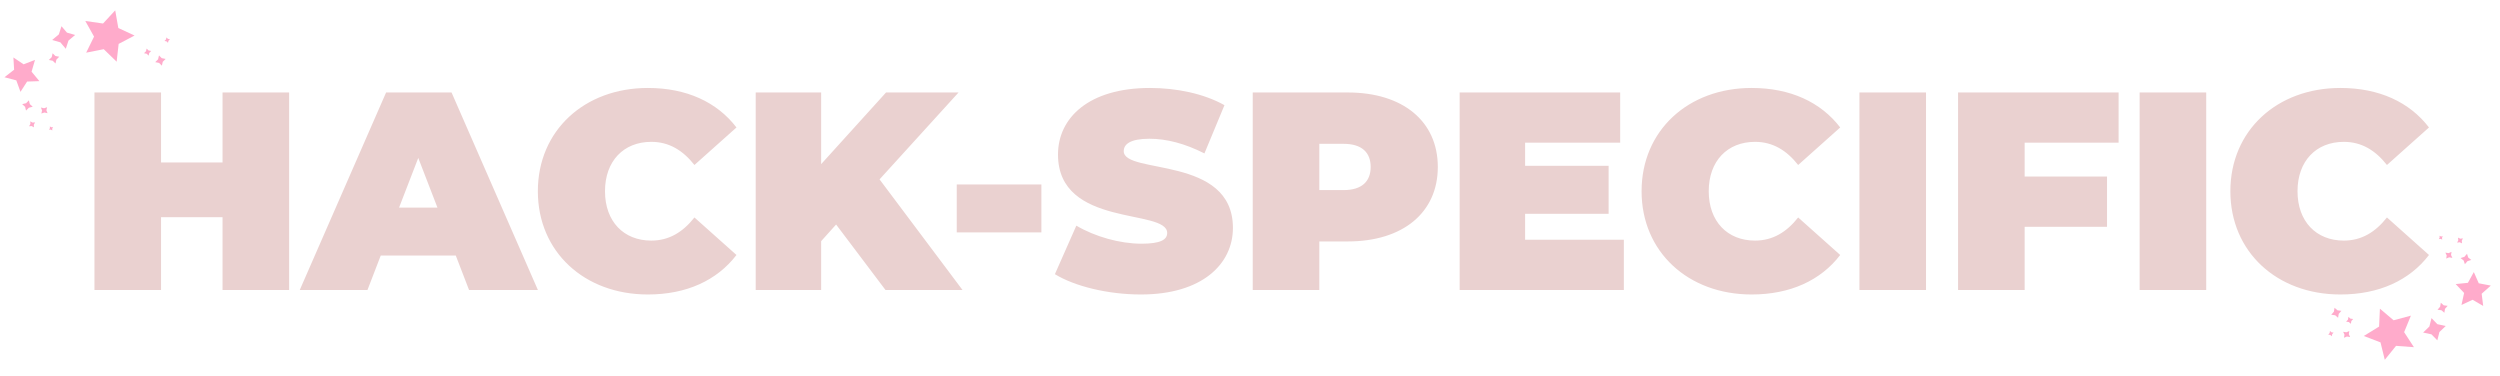 <svg width="319" height="48" viewBox="0 0 319 48" fill="none" xmlns="http://www.w3.org/2000/svg">
<path d="M3.682 12.804L3.805 13.284L4.177 13.622L3.678 13.746L3.322 14.111L3.203 13.629L2.829 13.289L3.329 13.168L3.682 12.804Z" fill="#FFABCB"/>
<path d="M20.286 7.074L20.64 7.423L21.133 7.519L20.77 7.883L20.654 8.38L20.303 8.029L19.807 7.93L20.172 7.568L20.286 7.074Z" fill="#FFABCB"/>
<path d="M18.708 6.197L18.953 6.438L19.294 6.505L19.043 6.757L18.963 7.101L18.719 6.858L18.376 6.79L18.629 6.539L18.708 6.197Z" fill="#FFABCB"/>
<path d="M21.241 4.774L21.427 4.958L21.688 5.009L21.496 5.201L21.435 5.463L21.249 5.278L20.988 5.226L21.181 5.035L21.241 4.774Z" fill="#FFABCB"/>
<path d="M6.713 6.797L7.067 7.145L7.559 7.241L7.197 7.606L7.081 8.103L6.729 7.751L6.234 7.653L6.599 7.291L6.713 6.797Z" fill="#FFABCB"/>
<path d="M6.008 13.681L5.922 14.07L6.066 14.446L5.664 14.354L5.277 14.487L5.366 14.098L5.222 13.72L5.624 13.814L6.008 13.681Z" fill="#FFABCB"/>
<path d="M6.36 16.131L6.552 16.238L6.774 16.221L6.662 16.419L6.672 16.646L6.48 16.537L6.257 16.554L6.37 16.356L6.36 16.131Z" fill="#FFABCB"/>
<path d="M3.864 15.482L4.151 15.641L4.481 15.615L4.315 15.911L4.329 16.247L4.043 16.086L3.711 16.111L3.879 15.816L3.864 15.482Z" fill="#FFABCB"/>
<path d="M14.883 7.872L13.238 6.277L10.996 6.721L12.001 4.674L10.885 2.676L13.147 3.001L14.701 1.322L15.097 3.576L17.17 4.534L15.14 5.601L14.883 7.872Z" fill="#FFABCB"/>
<path d="M5.026 10.354L3.458 10.407L2.613 11.722L2.081 10.255L0.567 9.857L1.801 8.896L1.711 7.333L3.01 8.208L4.467 7.641L4.029 9.148L5.026 10.354Z" fill="#FFABCB"/>
<path d="M7.845 3.346L8.543 4.162L9.587 4.461L8.738 5.178L8.396 6.227L7.704 5.405L6.654 5.101L7.508 4.389L7.845 3.346Z" fill="#FFABCB"/>
<path d="M314.518 33.712L314.364 33.24L313.97 32.929L314.459 32.771L314.79 32.383L314.941 32.856L315.336 33.17L314.846 33.325L314.518 33.712Z" fill="#FFABCB"/>
<path d="M298.34 40.549L297.964 40.225L297.466 40.162L297.803 39.774L297.885 39.271L298.26 39.597L298.761 39.662L298.421 40.048L298.34 40.549Z" fill="#FFABCB"/>
<path d="M299.973 41.317L299.712 41.093L299.367 41.049L299.601 40.781L299.658 40.432L299.917 40.658L300.264 40.703L300.029 40.97L299.973 41.317Z" fill="#FFABCB"/>
<path d="M297.543 42.907L297.344 42.736L297.081 42.703L297.259 42.498L297.303 42.232L297.5 42.405L297.765 42.439L297.586 42.643L297.543 42.907Z" fill="#FFABCB"/>
<path d="M311.901 39.909L311.524 39.585L311.026 39.523L311.363 39.135L311.446 38.631L311.82 38.958L312.321 39.023L311.981 39.408L311.901 39.909Z" fill="#FFABCB"/>
<path d="M312.139 32.993L312.199 32.599L312.03 32.233L312.437 32.298L312.814 32.14L312.751 32.533L312.92 32.902L312.513 32.834L312.139 32.993Z" fill="#FFABCB"/>
<path d="M299.095 43.097L299.155 42.703L298.986 42.337L299.393 42.402L299.771 42.244L299.708 42.637L299.877 43.006L299.47 42.938L299.095 43.097Z" fill="#FFABCB"/>
<path d="M311.624 30.572L311.425 30.478L311.205 30.511L311.303 30.305L311.278 30.08L311.477 30.175L311.699 30.143L311.599 30.348L311.624 30.572Z" fill="#FFABCB"/>
<path d="M314.156 31.052L313.86 30.912L313.532 30.96L313.678 30.654L313.642 30.32L313.937 30.461L314.267 30.414L314.119 30.719L314.156 31.052Z" fill="#FFABCB"/>
<path d="M303.677 39.387L305.425 40.868L307.632 40.274L306.767 42.383L308.016 44.301L305.737 44.13L304.299 45.91L303.753 43.688L301.62 42.872L303.573 41.671L303.677 39.387Z" fill="#FFABCB"/>
<path d="M313.345 36.247L314.905 36.088L315.66 34.718L316.289 36.146L317.827 36.441L316.66 37.483L316.856 39.037L315.501 38.251L314.085 38.915L314.421 37.382L313.345 36.247Z" fill="#FFABCB"/>
<path d="M311.003 43.428L310.252 42.661L309.191 42.434L309.989 41.661L310.26 40.591L311.005 41.364L312.073 41.597L311.269 42.365L311.003 43.428Z" fill="#FFABCB"/>
<path d="M28.396 11.8H36.892V37H28.396V27.712H20.548V37H12.052V11.8H20.548V20.728H28.396V11.8ZM59.85 37L58.158 32.608H48.582L46.89 37H38.25L49.266 11.8H57.618L68.634 37H59.85ZM50.922 26.488H55.818L53.37 20.152L50.922 26.488ZM82.67 37.576C74.57 37.576 68.63 32.14 68.63 24.4C68.63 16.66 74.57 11.224 82.67 11.224C87.602 11.224 91.49 13.024 93.974 16.264L88.61 21.052C87.134 19.18 85.37 18.1 83.102 18.1C79.574 18.1 77.198 20.548 77.198 24.4C77.198 28.252 79.574 30.7 83.102 30.7C85.37 30.7 87.134 29.62 88.61 27.748L93.974 32.536C91.49 35.776 87.602 37.576 82.67 37.576ZM112.987 37L106.687 28.648L104.779 30.772V37H96.427V11.8H104.779V20.944L113.059 11.8H122.311L112.231 22.888L122.815 37H112.987ZM122.081 29.656V23.536H132.881V29.656H122.081ZM145.585 37.576C141.373 37.576 137.125 36.532 134.605 34.984L137.341 28.792C139.717 30.196 142.885 31.096 145.657 31.096C148.069 31.096 148.933 30.592 148.933 29.728C148.933 26.56 135.001 29.116 135.001 19.72C135.001 15.04 138.925 11.224 146.737 11.224C150.121 11.224 153.613 11.944 156.241 13.42L153.685 19.576C151.201 18.316 148.861 17.704 146.665 17.704C144.181 17.704 143.389 18.424 143.389 19.288C143.389 22.312 157.321 19.792 157.321 29.08C157.321 33.688 153.397 37.576 145.585 37.576ZM171.981 11.8C179.001 11.8 183.465 15.472 183.465 21.304C183.465 27.136 179.001 30.808 171.981 30.808H168.345V37H159.849V11.8H171.981ZM171.441 24.256C173.781 24.256 174.897 23.14 174.897 21.304C174.897 19.468 173.781 18.352 171.441 18.352H168.345V24.256H171.441ZM194.603 30.592H207.203V37H186.251V11.8H206.735V18.208H194.603V21.16H205.259V27.28H194.603V30.592ZM223.506 37.576C215.406 37.576 209.466 32.14 209.466 24.4C209.466 16.66 215.406 11.224 223.506 11.224C228.438 11.224 232.326 13.024 234.81 16.264L229.446 21.052C227.97 19.18 226.206 18.1 223.938 18.1C220.41 18.1 218.034 20.548 218.034 24.4C218.034 28.252 220.41 30.7 223.938 30.7C226.206 30.7 227.97 29.62 229.446 27.748L234.81 32.536C232.326 35.776 228.438 37.576 223.506 37.576ZM237.263 37V11.8H245.759V37H237.263ZM270.333 18.208H258.345V22.528H268.857V28.936H258.345V37H249.849V11.8H270.333V18.208ZM273.017 37V11.8H281.513V37H273.017ZM298.635 37.576C290.535 37.576 284.595 32.14 284.595 24.4C284.595 16.66 290.535 11.224 298.635 11.224C303.567 11.224 307.455 13.024 309.939 16.264L304.575 21.052C303.099 19.18 301.335 18.1 299.067 18.1C295.539 18.1 293.163 20.548 293.163 24.4C293.163 28.252 295.539 30.7 299.067 30.7C301.335 30.7 303.099 29.62 304.575 27.748L309.939 32.536C307.455 35.776 303.567 37.576 298.635 37.576Z" fill="#EAD1D0"/>
</svg>

